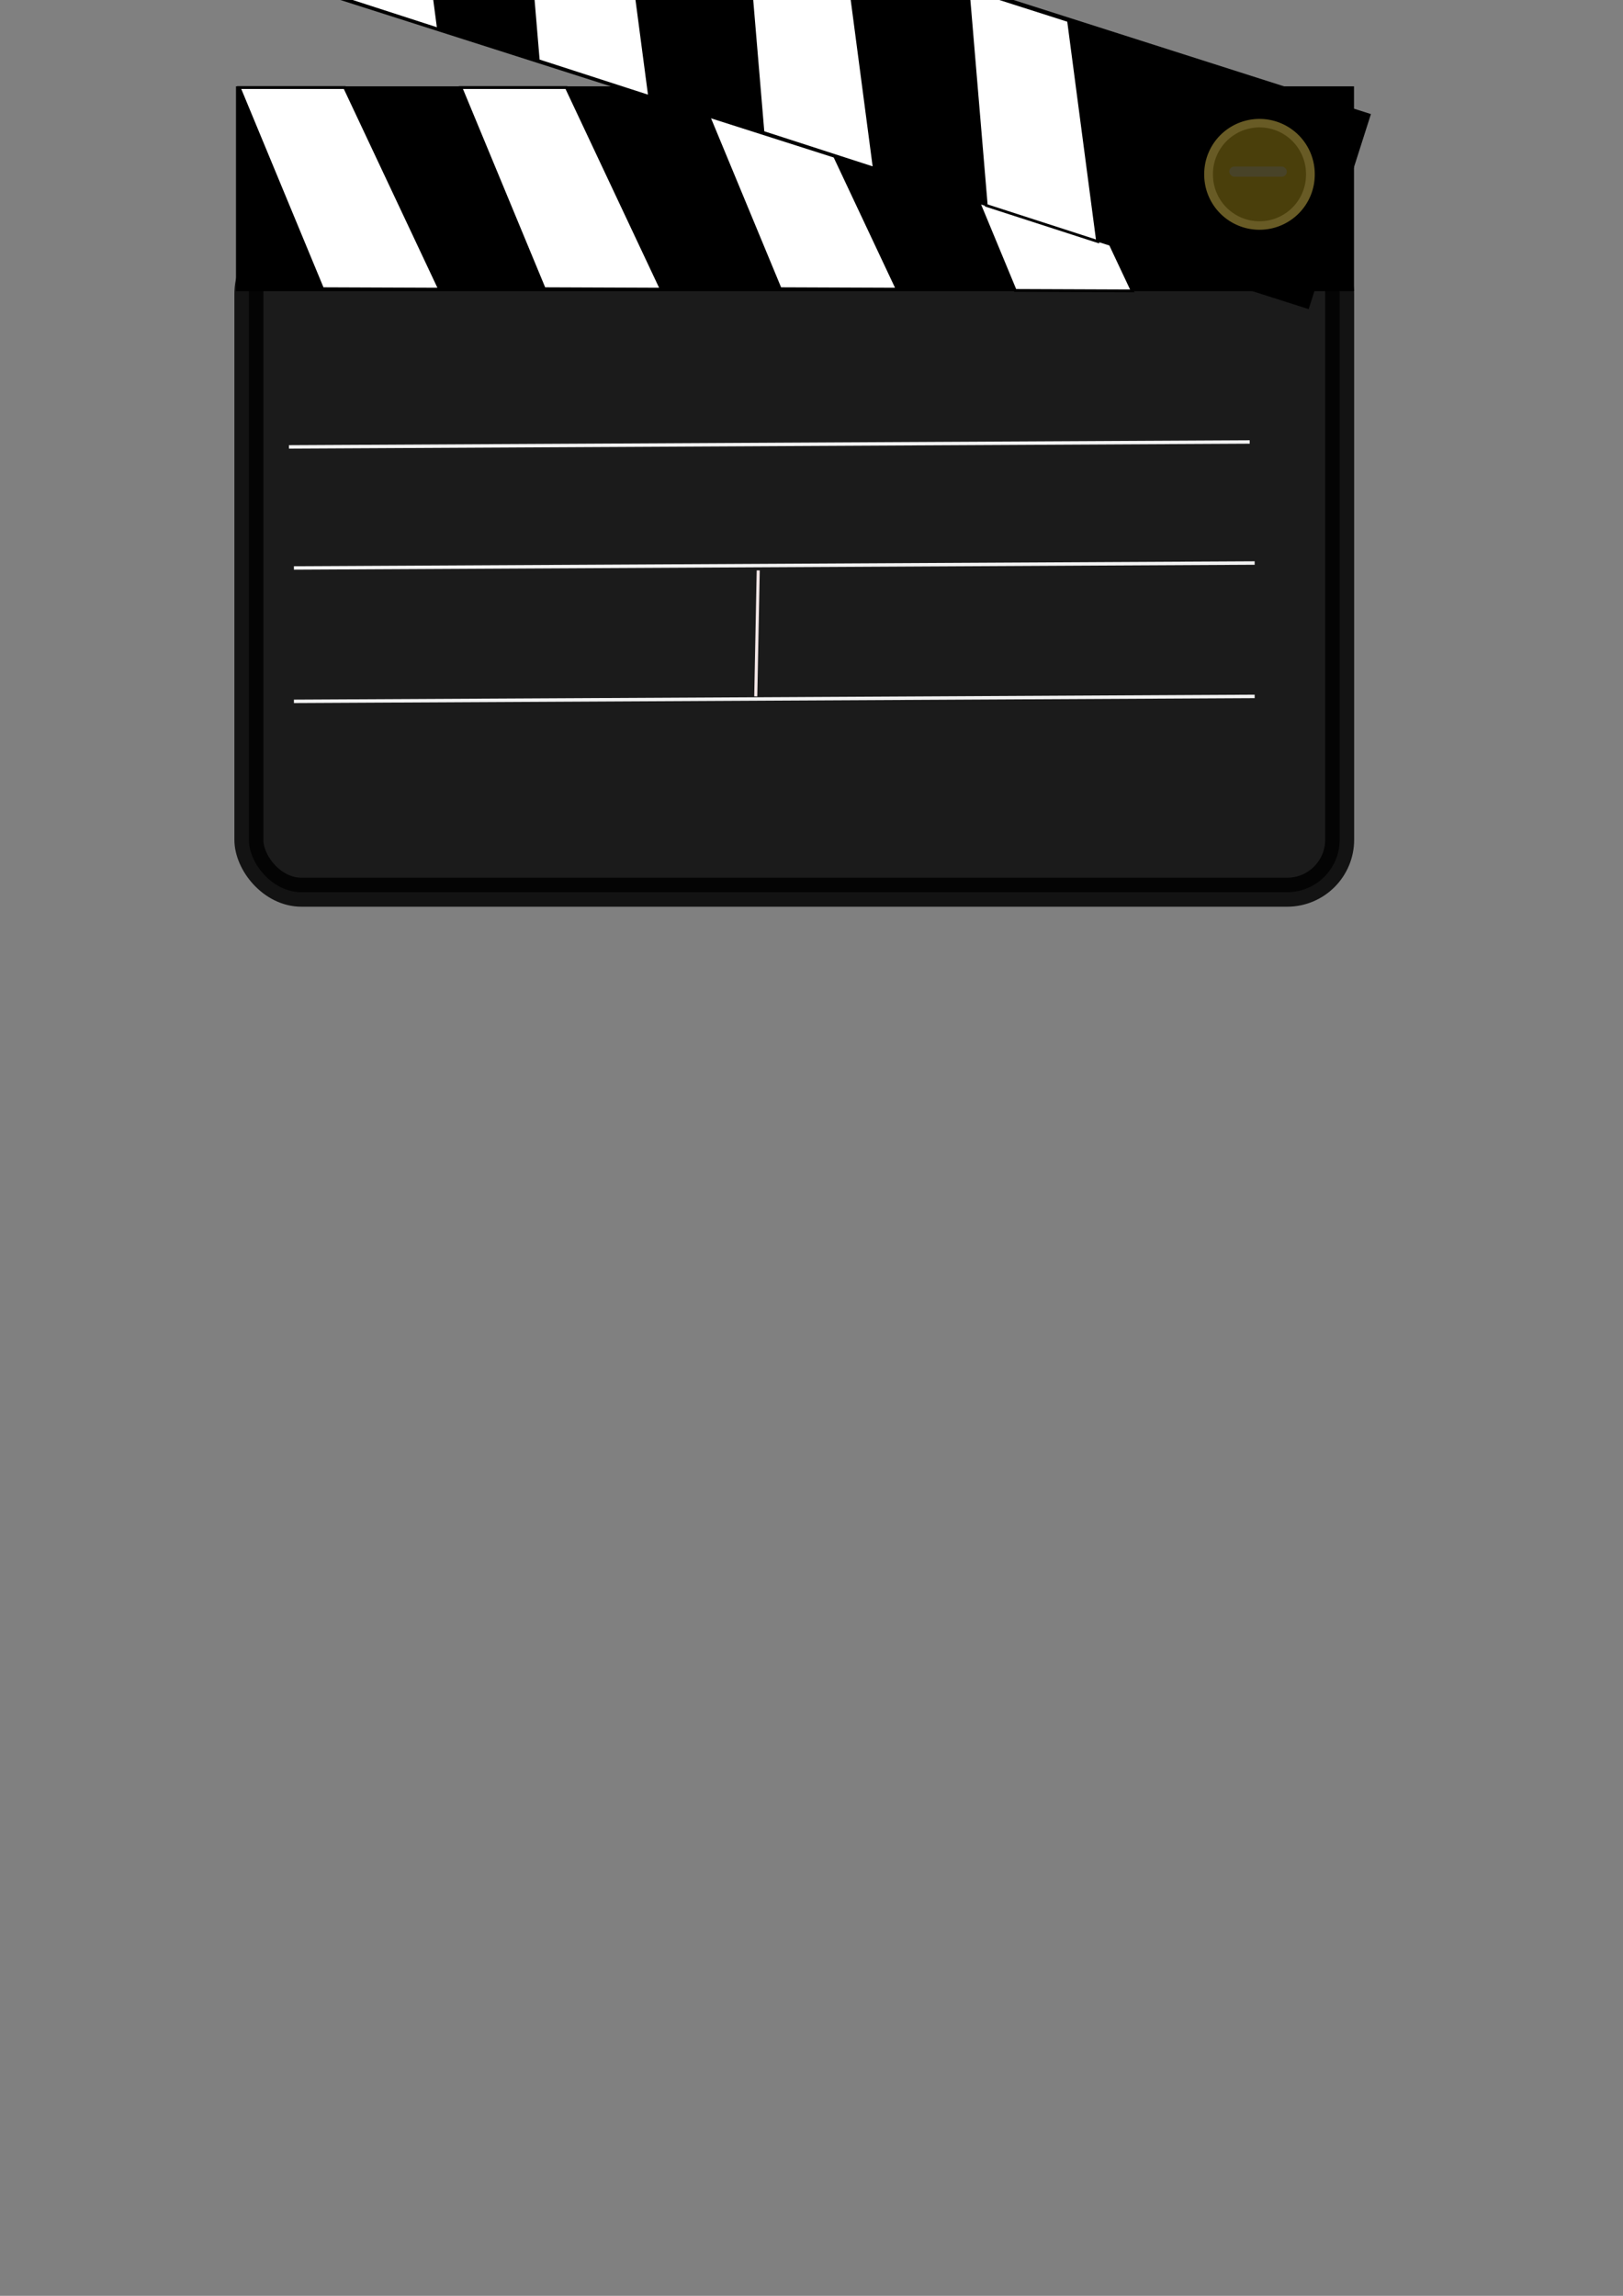 <?xml version="1.0" encoding="UTF-8"?>
<svg width="210mm" height="297mm" version="1.1" xmlns="http://www.w3.org/2000/svg">
 <rect width="100%" height="100%" fill="#808080" stroke="none"/>
 <rect x="121.71" y="117.83" width="533.43" height="318.41" ry="25.659" fill="#0a0a0a" opacity=".849" stroke="#000" stroke-linecap="round" stroke-width="14.17"/>
 <g transform="matrix(1.362 0 0 1.362 -3.721 33.468)">
  <path d="m87.463 6.421h401.43v73.531h-401.43z" stroke-width="0"/>
  <path d="m88.609 6.859h37.891l34.068 72.373-42.03-0.165z" fill="#fff" stroke="#000"/>
  <path d="m168.21 6.859h37.891l34.068 72.373-42.03-0.165z" fill="#fff" stroke="#000"/>
  <path d="m252.92 6.859h37.891l34.068 72.373-42.03-0.165z" fill="#fff" stroke="#000"/>
  <path d="m337.32 7.482h37.891l34.068 72.373-42.03-0.165z" fill="#fff" stroke="#000"/>
 </g>
 <g transform="matrix(1.297 .414 -.414 1.297 38.992 -154.95)">
  <path d="m87.463 6.421h401.43v73.531h-401.43z" stroke-width="0"/>
  <path d="m88.609 6.859h37.891l34.068 72.373-42.03-0.165z" fill="#fff" stroke="#000"/>
  <path d="m168.21 6.859h37.891l34.068 72.373-42.03-0.165z" fill="#fff" stroke="#000"/>
  <path d="m252.92 6.859h37.891l34.068 72.373-42.03-0.165z" fill="#fff" stroke="#000"/>
  <path d="m337.32 7.482h37.891l34.068 72.373-42.03-0.165z" fill="#fff" stroke="#000"/>
 </g>
 <path transform="matrix(.679 0 0 .659 195.74 107.79)" d="m655.5-34.212a36.664 37.775 0 1 1 -73.327 0 36.664 37.775 0 1 1 73.327 0z" fill="#4a3f0b" stroke="#685b25" stroke-linecap="square" stroke-width="6.3"/>
 <rect x="601.15" y="81.426" width="28.173" height="4.989" ry="2.494" fill="#484328"/>
 <path d="m141.31 218.51 469.84-2.416" fill="none" stroke="#f2f2f2" stroke-width="1.7"/>
 <path d="m143.73 342.92 469.84-2.416" fill="none" stroke="#f2f2f2" stroke-width="1.7"/>
 <path d="m143.73 277.7 469.84-2.416" fill="none" stroke="#f2f2f2" stroke-width="1.7"/>
 <path d="m370.8 278.9-1.208 61.599" fill="none" stroke="#f4e7e7" stroke-width="1.5"/>
</svg>
